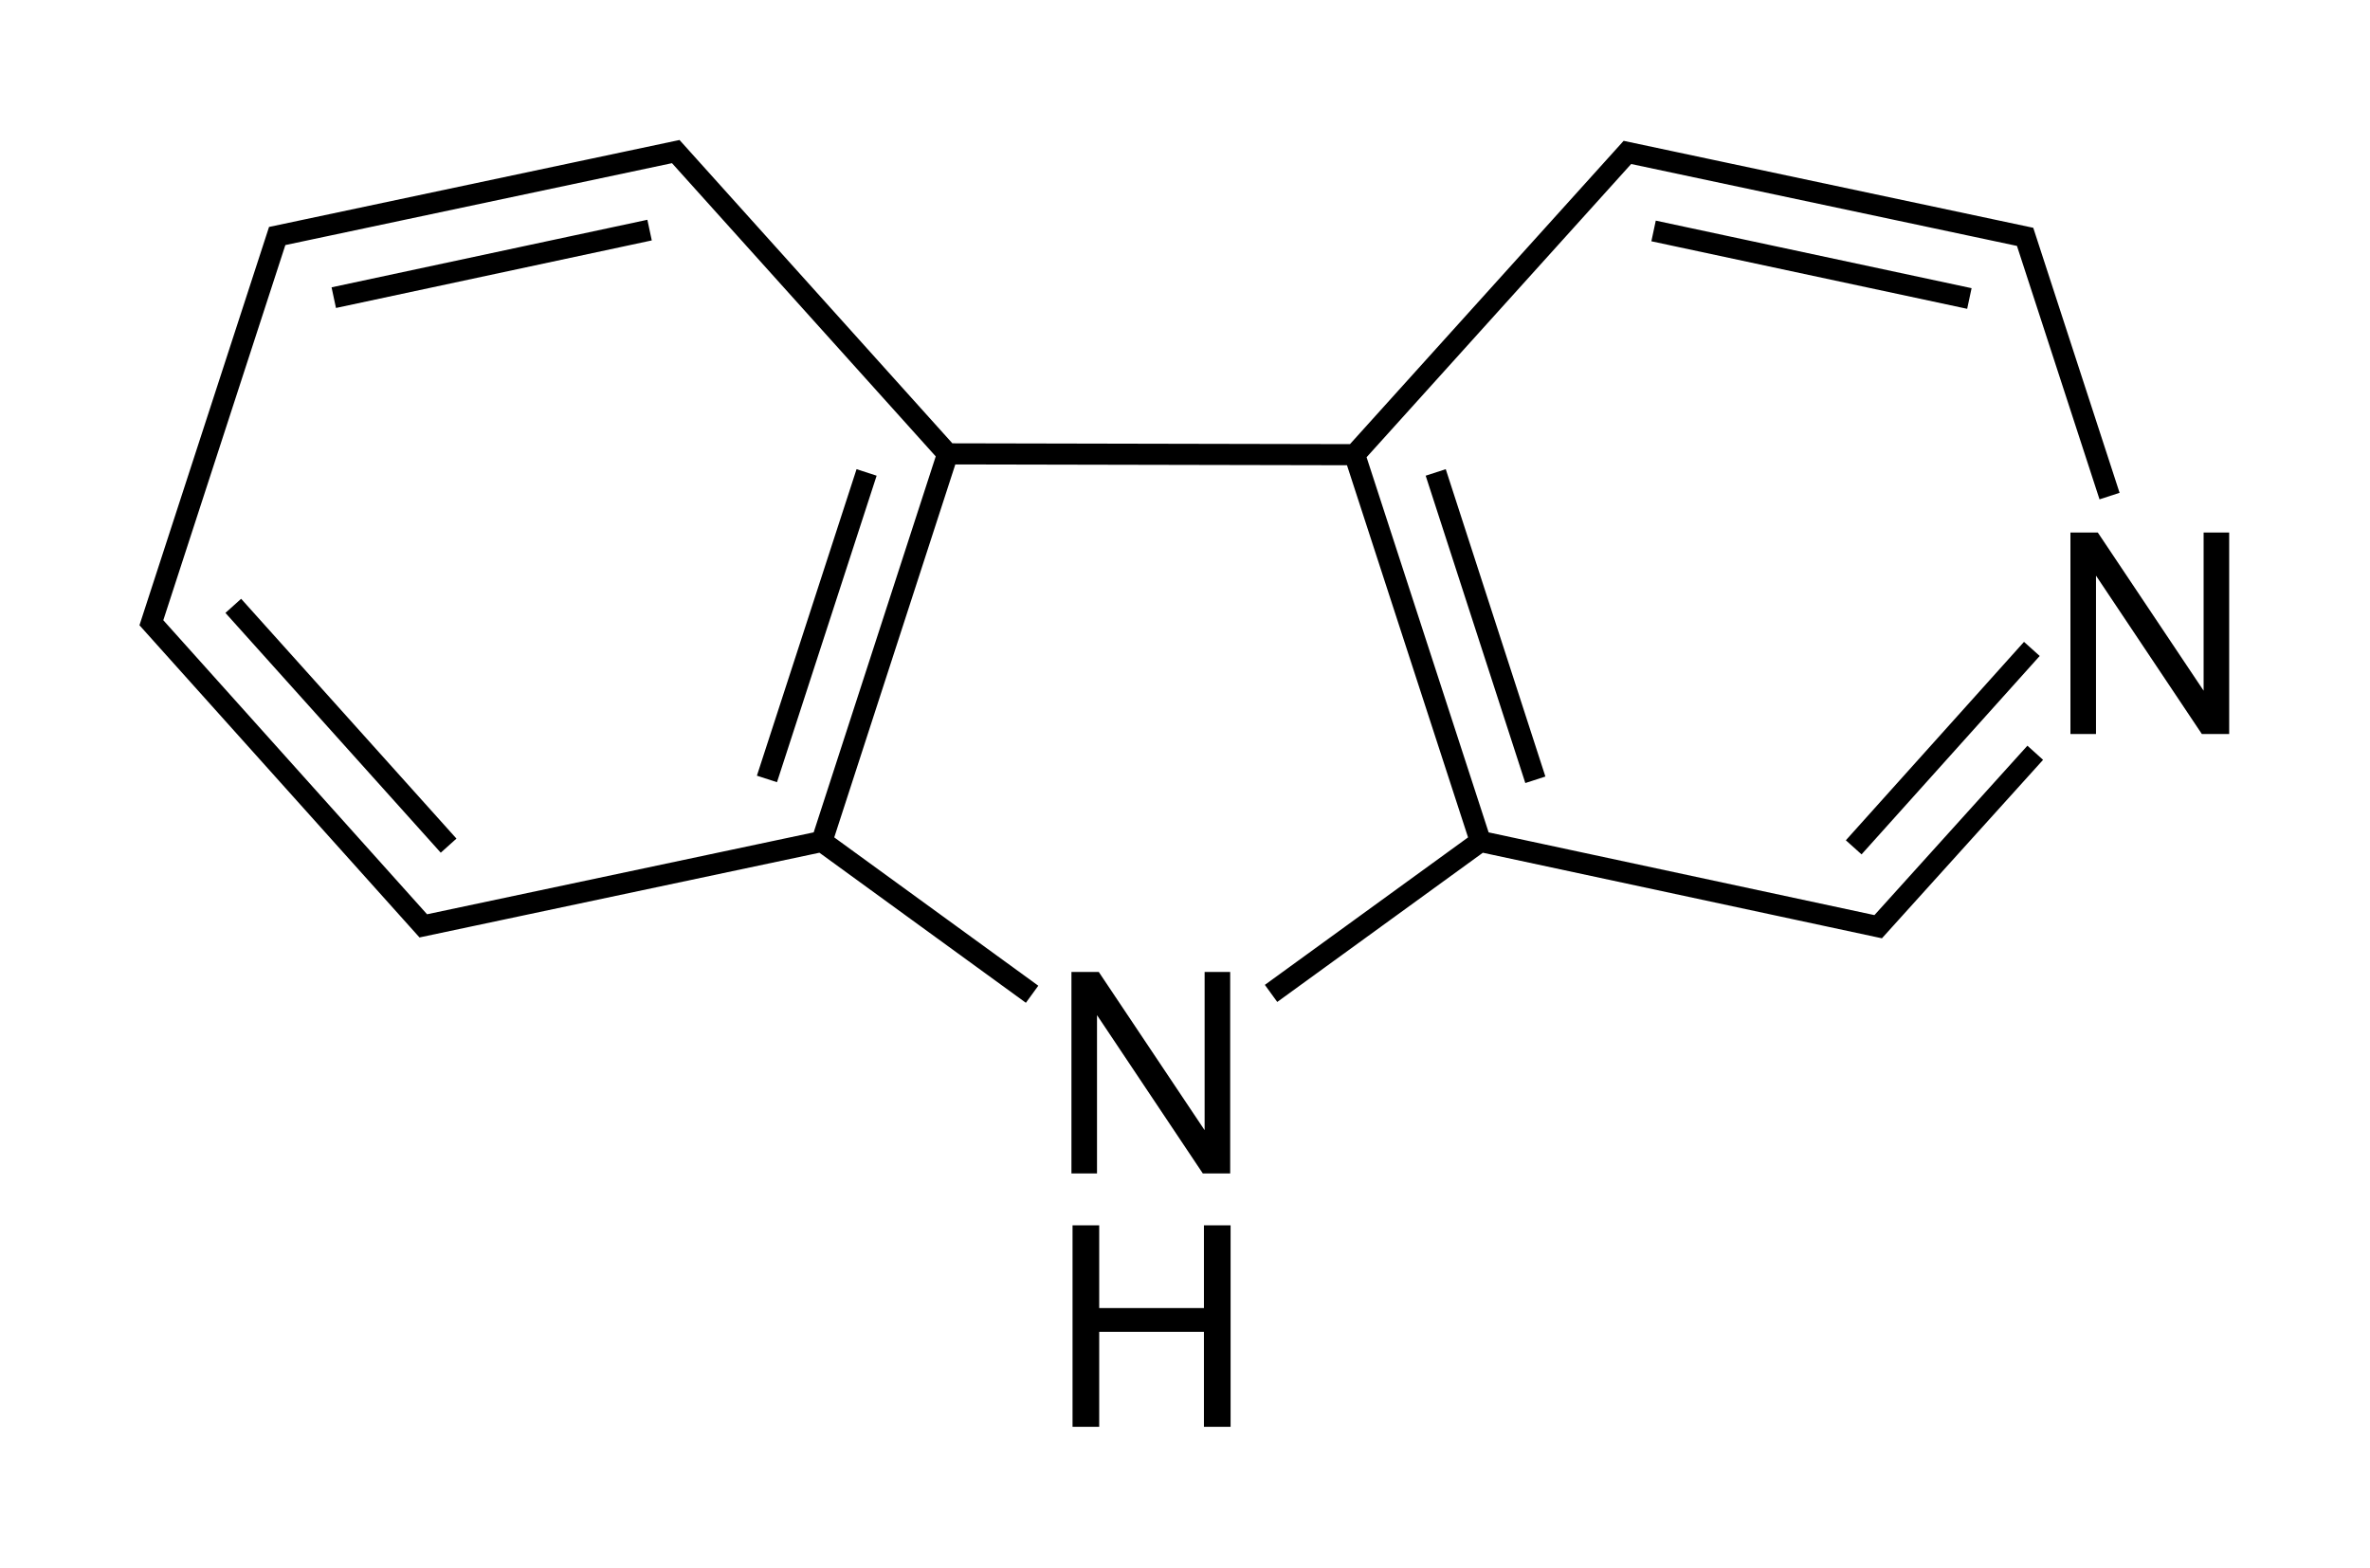 <?xml version="1.0" encoding="UTF-8" standalone="no"?><!-- Created with Inkscape (http://www.inkscape.org/) --><svg xmlns="http://www.w3.org/2000/svg" width="842" height="557"><path d="M 735.572,260.763 L 735.572,189.181 L 745.289,189.181 L 782.887,245.382 L 782.887,189.181 L 791.969,189.181 L 791.969,260.763 L 782.252,260.763 L 744.654,204.513 L 744.654,260.763 L 735.572,260.763 z M 380.656,416.9 L 380.656,345.318 L 390.372,345.318 L 427.97,401.519 L 427.97,345.318 L 437.052,345.318 L 437.052,416.9 L 427.335,416.9 L 389.738,360.65 L 389.738,416.9 L 380.656,416.9 z M 381.046,506.9 L 381.046,435.318 L 390.519,435.318 L 390.519,464.712 L 427.726,464.712 L 427.726,435.318 L 437.198,435.318 L 437.198,506.9 L 427.726,506.9 L 427.726,473.16 L 390.519,473.16 L 390.519,506.9 L 381.046,506.9 z" fill="#000" /><path d="M 481.274,161.543 L 578.172,54.15 L 719.469,84.148 L 749.469,176.242 M 291.977,298.935 L 150.38,328.933 L 53.781,221.24 L 98.481,83.848 L 240.078,53.85 L 336.676,161.243 M 451.574,352.931 L 525.973,298.935 M 291.977,298.935 L 366.676,353.231 M 336.676,161.243 L 481.274,161.543 M 336.676,161.243 L 291.977,298.935 M 307.877,167.843 L 272.477,276.736 M 82.881,215.24 L 159.379,300.435 M 118.58,105.747 L 230.778,81.748 M 481.274,161.543 L 525.973,298.935 M 510.073,167.843 L 545.473,277.036 M 723.069,267.437 L 667.27,329.233 L 525.973,298.935 M 721.869,230.539 L 658.571,301.035 M 699.67,106.047 L 587.472,82.048" style="fill:none;stroke:#000;stroke-width:7.5" /></svg>
